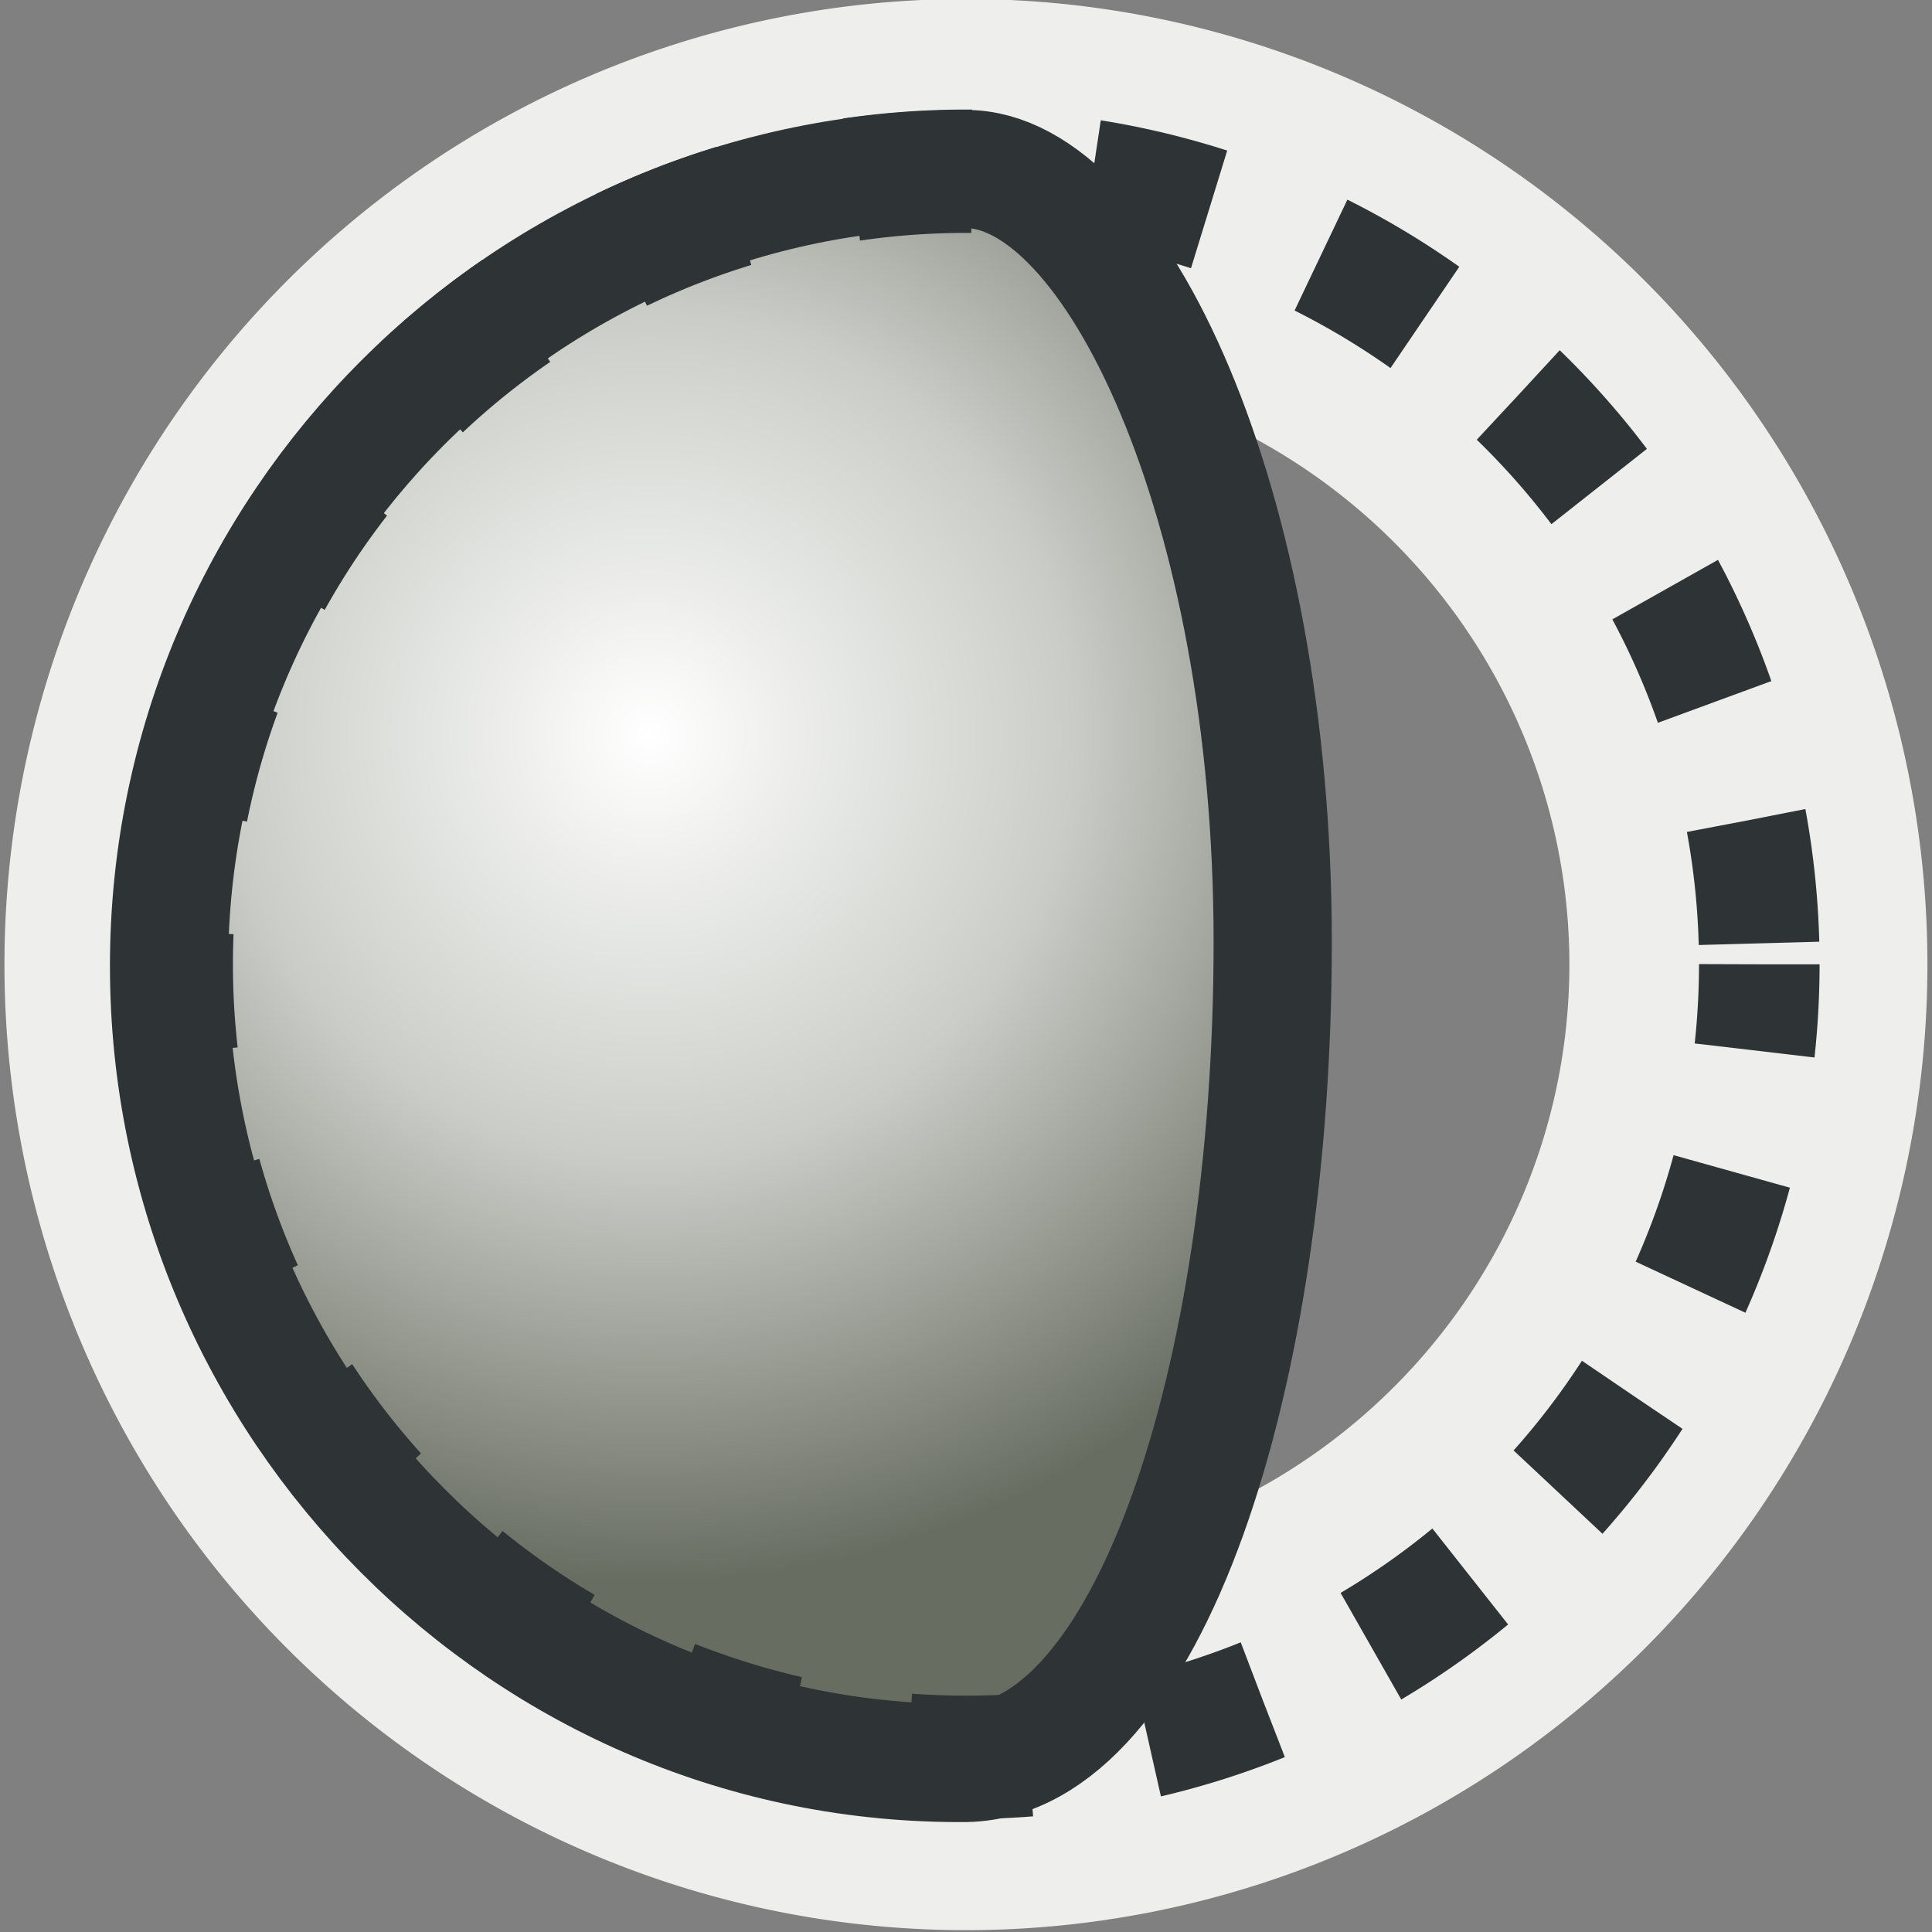 <svg xmlns="http://www.w3.org/2000/svg" width="16" height="16" xmlns:xlink="http://www.w3.org/1999/xlink"><rect width="100%" height="100%" fill="#808080" stroke="none"/><defs><linearGradient id="c"><stop offset="0" stop-color="#fff"/><stop offset=".5" stop-color="#cacdc7"/><stop offset="1" stop-color="#686d62"/></linearGradient><linearGradient id="b"><stop offset="0" stop-color="#fff"/><stop offset="1" stop-color="#cfb900"/></linearGradient><linearGradient id="a"><stop offset="0" stop-color="#c4a000"/><stop offset="1" stop-color="#534400"/></linearGradient><linearGradient x1="6.412" x2="1.207" y1="1.519" y2="6.632" xlink:href="#a" gradientUnits="userSpaceOnUse"/><linearGradient x1="10.9" x2="4.334" y1="3.014" y2="9.839" xlink:href="#a" gradientUnits="userSpaceOnUse"/><linearGradient x1="16.327" x2=".625" y1="9.742" y2="10.177" xlink:href="#a" gradientUnits="userSpaceOnUse"/><radialGradient cx="8.052" cy="6.595" r="8.5" xlink:href="#b" fx="8.052" fy="6.595" gradientTransform="matrix(1 0 0 .412 0 5.882)" gradientUnits="userSpaceOnUse"/><radialGradient cx="5.868" cy="6.153" r="8.17" xlink:href="#c" fx="5.868" fy="6.153" gradientUnits="userSpaceOnUse"/><radialGradient id="d" cx="4.971" cy="5.716" r="8.17" xlink:href="#c" gradientUnits="userSpaceOnUse" fx="4.971" fy="5.716" gradientTransform="matrix(.859 0 0 .859 1.105 1.176)"/></defs><g color="#000"><path fill="none" stroke="#eeeeec" stroke-width="3.432" stroke-dashoffset=".114" d="M15.43 7.8a7.5 7.33 0 1 1-15 0 7.5 7.33 0 1 1 15 0z" transform="matrix(.864 0 0 .884 1.148 1.093)" overflow="visible" enable-background="accumulate"/><path fill="url(#d)" stroke="#2e3436" stroke-width=".979" d="M10.54 7.8c0 3.64-1.04 6.77-2.54 6.8-3.64.03-6.6-2.96-6.6-6.6 0-3.64 2.96-6.6 6.6-6.6 1.23 0 2.54 2.77 2.54 6.4z" stroke-linecap="round" overflow="visible" enable-background="accumulate"/><path fill="none" stroke="#2e3436" stroke-width="1.14" stroke-dashoffset=".342" d="M15.43 7.8a7.5 7.33 0 1 1-15 0 7.5 7.33 0 1 1 15 0z" transform="matrix(.876 0 0 .896 1.053 .997)" stroke-dasharray="1.14,1.14" overflow="visible" enable-background="accumulate"/></g></svg>